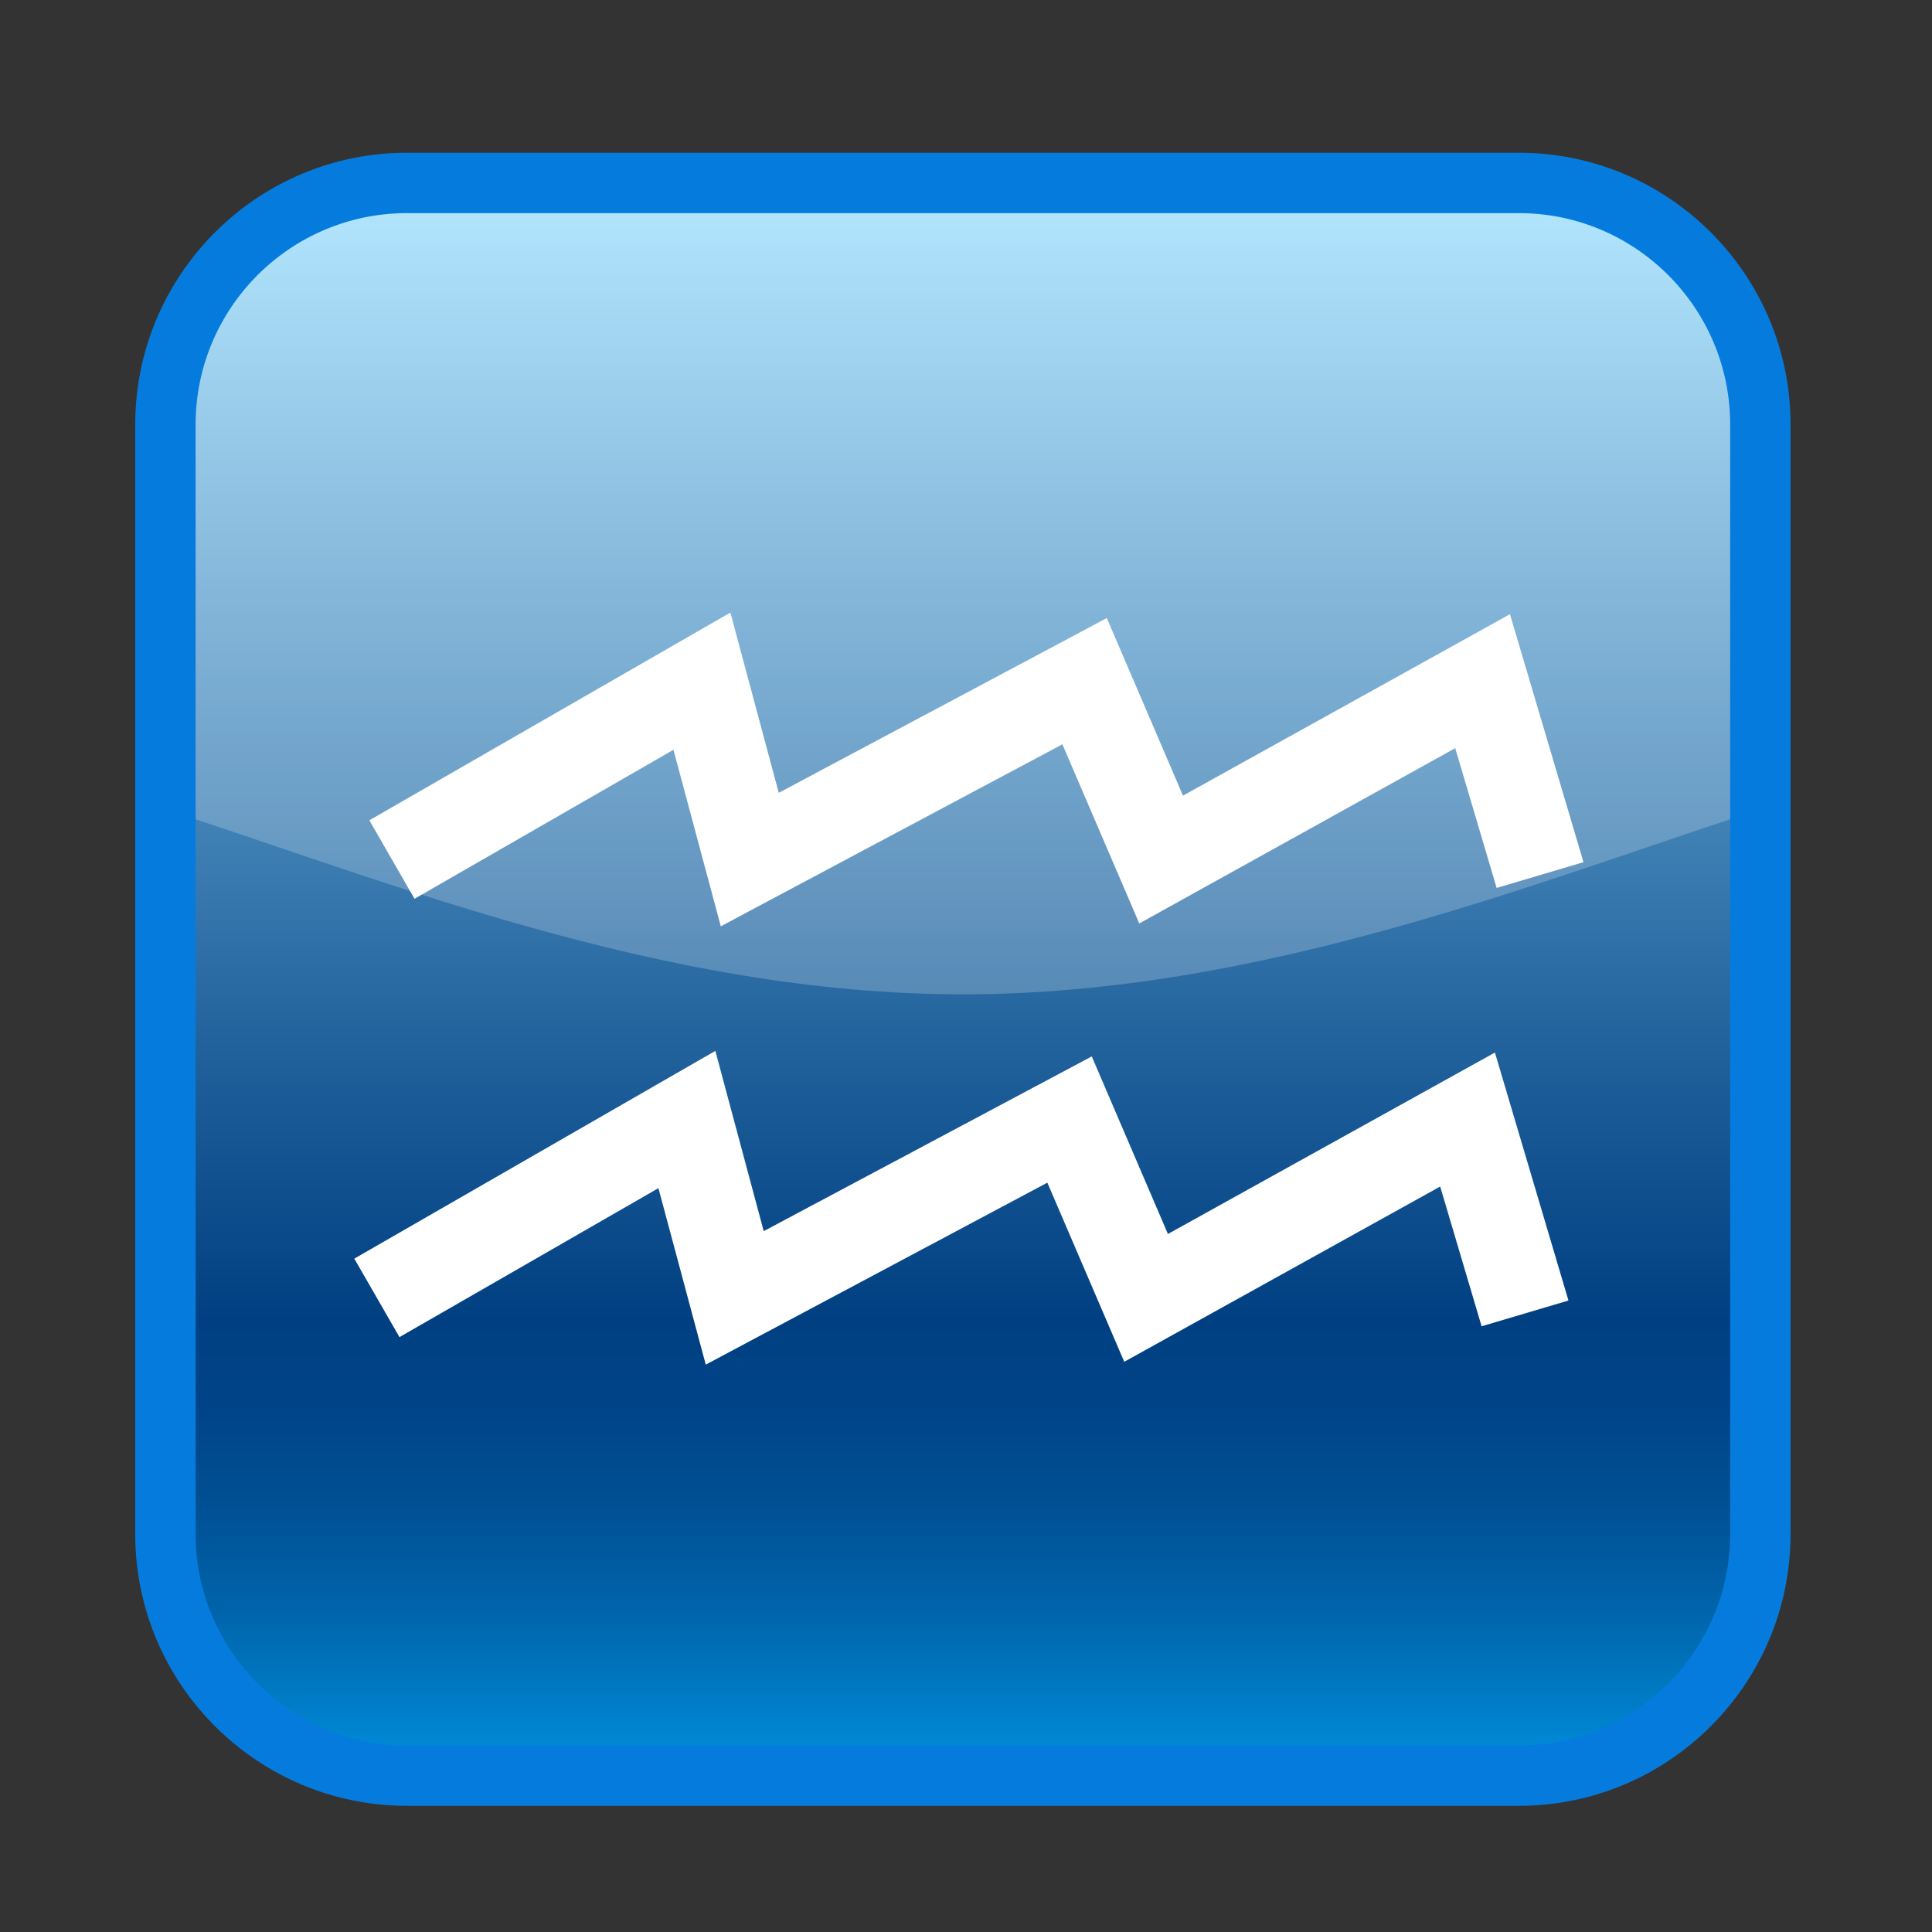 <?xml version="1.0" encoding="UTF-8"?>
<!-- Generated by phantom_svg. -->
<svg id="phantom_svg" width="64px" height="64px" xmlns="http://www.w3.org/2000/svg" xmlns:xlink="http://www.w3.org/1999/xlink" version="1.1">
  <rect width="100%" height="100%" fill="#333333" stroke="none"/>
  <defs>
    <!-- Images. -->
    <svg id="frame0" viewBox="0 0 64 64" preserveAspectRatio="none" xmlns="http://www.w3.org/2000/svg" xmlns:xlink="http://www.w3.org/1999/xlink" xmlns:dc="http://purl.org/dc/elements/1.1/" xmlns:cc="http://creativecommons.org/ns#" xmlns:rdf="http://www.w3.org/1999/02/22-rdf-syntax-ns#" xmlns:svg="http://www.w3.org/2000/svg" xmlns:sodipodi="http://sodipodi.sourceforge.net/DTD/sodipodi-0.dtd" xmlns:inkscape="http://www.inkscape.org/namespaces/inkscape">
      <defs id="frame0_defs56"/>
      <sodipodi:namedview pagecolor="#ffffff" bordercolor="#666666" borderopacity="1" objecttolerance="10" gridtolerance="10" guidetolerance="10" inkscape:pageopacity="0" inkscape:pageshadow="2" inkscape:window-width="640" inkscape:window-height="480" id="frame0_namedview54"/>
      <g id="frame0_g3">
        <g id='frame0_g5'>
          <linearGradient id='frame0_SVGID_1_' gradientUnits='userSpaceOnUse' x1='305.897' y1='-304.06' x2='305.897' y2='-356.82' gradientTransform='matrix(1 0 0 -1 -274 -298)'>
            <stop offset='0' style='stop-color:#9FE1FF' id='frame0_stop8'/>
            <stop offset='0.262' style='stop-color:#60A1CE' id='frame0_stop10'/>
            <stop offset='0.571' style='stop-color:#1B5B97' id='frame0_stop12'/>
            <stop offset='0.715' style='stop-color:#004082' id='frame0_stop14'/>
            <stop offset='0.769' style='stop-color:#004487' id='frame0_stop16'/>
            <stop offset='0.831' style='stop-color:#005094' id='frame0_stop18'/>
            <stop offset='0.896' style='stop-color:#0064AB' id='frame0_stop20'/>
            <stop offset='0.964' style='stop-color:#0080CB' id='frame0_stop22'/>
            <stop offset='1' style='stop-color:#0092DF' id='frame0_stop24'/>
          </linearGradient>
          <path style='fill:url(#frame0_SVGID_1_);' d='M58.314,50.82c0,4.4-3.601,8-8,8H13.48    c-4.4,0-8-3.6-8-8V14.06c0-4.4,3.6-8,8-8h36.835c4.399,0,8,3.6,8,8    V50.82z' id='frame0_path26'/>
        </g>
        <g style='opacity:0.22;' id='frame0_g28'>
          <path style='fill:#FFFFFF;' d='M5.48,26.813C12.861,29.196,22,32.939,31.897,32.939    c9.898,0,19.037-3.744,26.417-6.126c0,0,2.104-13.836-1.918-18.27    C45.592,3.183,18.985,5.189,8.147,7.965C3.723,12.057,5.48,26.813,5.48,26.813z' id='frame0_path30'/>
        </g>
        <g id='frame0_g32'>
          <path style='fill:#057CDD;' d='M50.314,59.82H13.48c-4.962,0-9-4.037-9-9V14.06    c0-4.962,4.038-9,9-9h36.834c4.963,0,9,4.038,9,9v36.76    C59.314,55.783,55.277,59.82,50.314,59.82z M13.48,7.06c-3.86,0-7,3.14-7,7    v36.76c0,3.859,3.14,7,7,7h36.834c3.859,0,7-3.141,7-7V14.06c0-3.86-3.141-7-7-7H13.48z    ' id='frame0_path34'/>
        </g>
      </g>
      <g id="frame0_g36">
        <polygon style='fill:#FFFFFF;' points='23.877,30.685 22.309,24.838 13.731,29.774 12.235,27.173    24.195,20.292 25.797,26.263 36.664,20.474 39.188,26.356 50.019,20.346    52.455,28.561 49.578,29.414 48.206,24.784 37.74,30.591 35.193,24.656  ' id='frame0_polygon38'/>
        <polygon style='fill:#FFFFFF;' points='23.379,45.205 21.811,39.359 13.233,44.294 11.737,41.694    23.697,34.812 25.299,40.783 36.166,34.995 38.689,40.877 49.521,34.867    51.957,43.081 49.08,43.935 47.708,39.305 37.242,45.111 34.695,39.177  ' id='frame0_polygon40'/>
      </g>
      <g id="frame0_g42"/>
      <g id="frame0_g44"/>
      <g id="frame0_g46"/>
      <g id="frame0_g48"/>
      <g id="frame0_g50"/>
      <g id="frame0_g52"/>
    </svg>
    <!-- Animation. -->
    <symbol id="animation">
      <use xlink:href="#frame0" visibility="hidden">
        <set id="frame0_anim" attributeName="visibility" to="visible" begin="0s;frame0_anim.end" dur="0.1s"/>
      </use>
    </symbol>
  </defs>
  <!-- Main control. -->
  <animate id="controller" begin="0s" dur="0.1s" repeatCount="indefinite"/>
  <use xlink:href="#frame0">
    <set attributeName="xlink:href" to="#animation" begin="controller.begin"/>
    <set attributeName="xlink:href" to="#frame0" begin="controller.end"/>
  </use>
</svg>